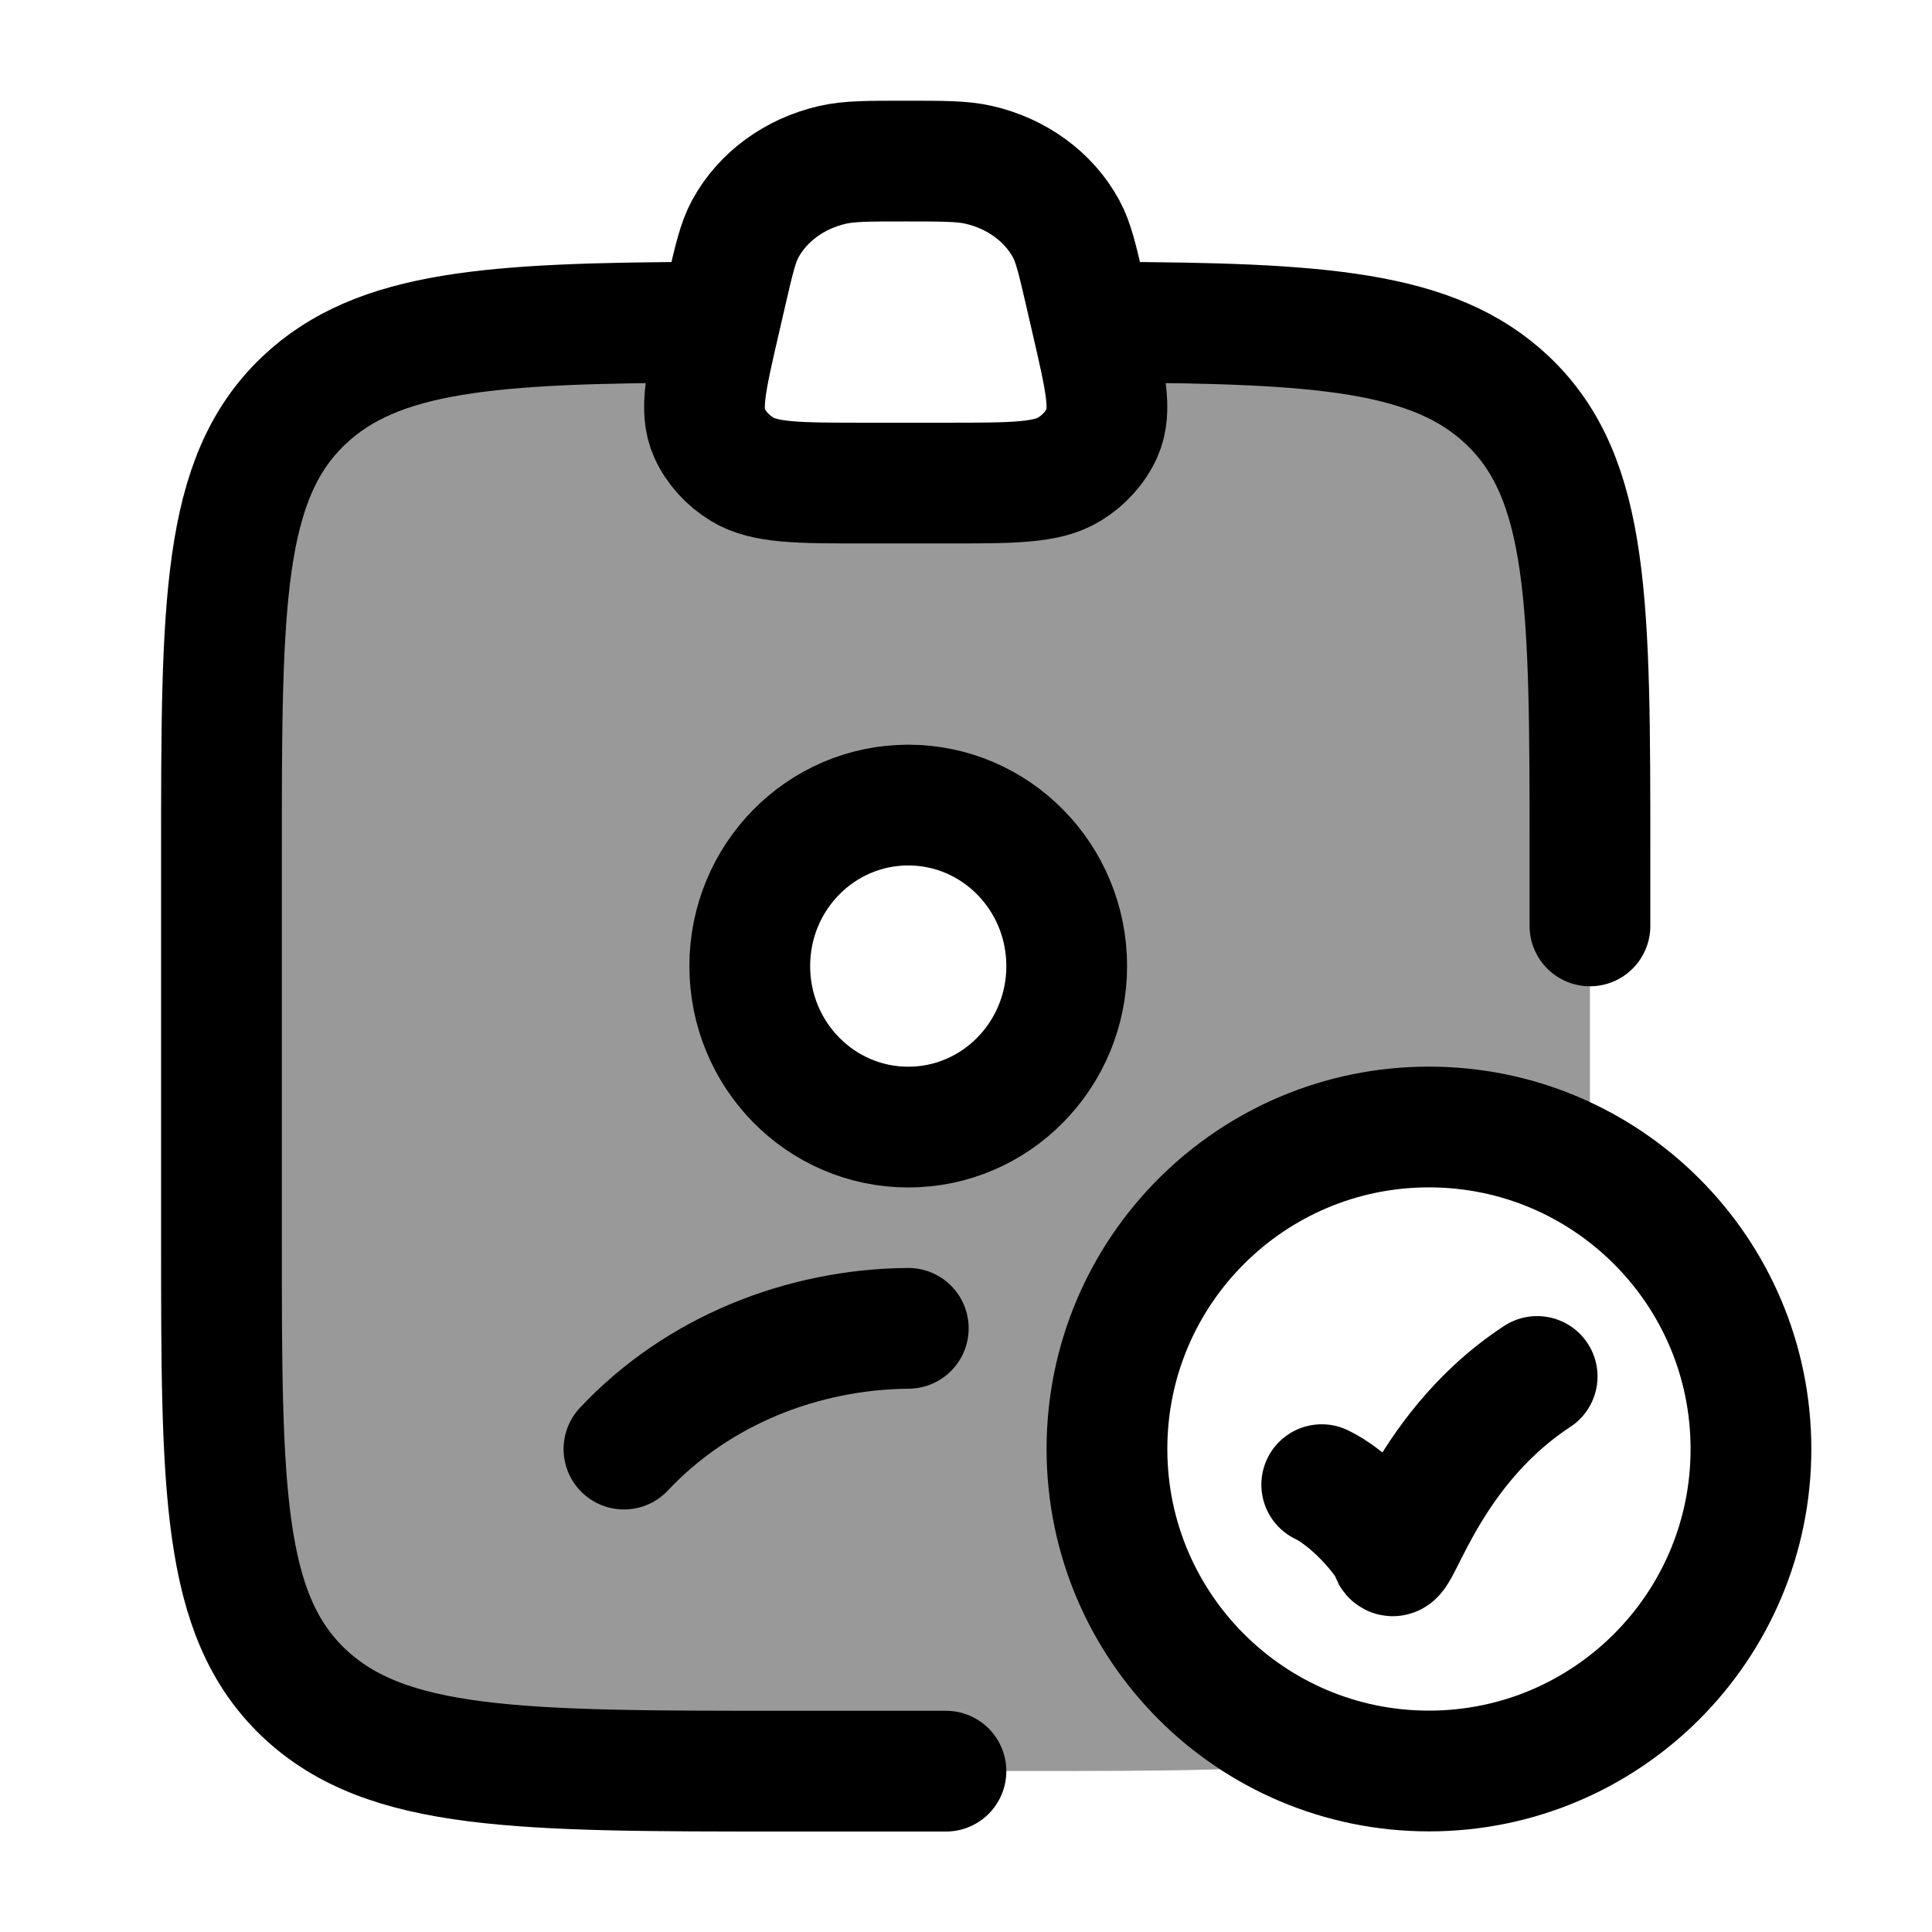 <svg width="24" height="24" viewBox="0 0 24 24" fill="none" xmlns="http://www.w3.org/2000/svg">
    <path opacity="0.4" fill-rule="evenodd" clip-rule="evenodd" d="M8.938 4.001H8.751C6.107 4.011 4.692 4.103 3.776 4.971C2.751 5.942 2.751 7.505 2.751 10.631V15.368C2.751 18.494 2.751 20.058 3.776 21.029C4.801 22 6.451 22 9.751 22H12.751C14.468 22 15.738 22 16.706 21.863C15.004 21.404 13.751 19.849 13.751 18.001C13.751 15.792 15.542 14.001 17.751 14.001C18.48 14.001 19.163 14.196 19.751 14.536V10.631C19.751 7.505 19.751 5.942 18.726 4.971C17.81 4.103 16.395 4.011 13.751 4.001H13.564C13.733 4.731 13.817 5.097 13.689 5.379C13.606 5.562 13.464 5.719 13.282 5.83C13.001 6.001 12.583 6.001 11.749 6.001H10.753C9.919 6.001 9.501 6.001 9.22 5.83C9.038 5.719 8.896 5.562 8.813 5.379C8.685 5.097 8.769 4.731 8.938 4.001ZM11.283 14.001C12.37 14.001 13.251 13.106 13.251 12.001C13.251 10.896 12.37 10.001 11.283 10.001C10.195 10.001 9.314 10.896 9.314 12.001C9.314 13.106 10.195 14.001 11.283 14.001Z" fill="currentColor"/>
    <path d="M7.751 18.001C8.668 17.024 9.974 16.512 11.283 16.501M13.251 12.001C13.251 13.106 12.37 14.001 11.283 14.001C10.195 14.001 9.314 13.106 9.314 12.001C9.314 10.896 10.195 10.001 11.283 10.001C12.37 10.001 13.251 10.896 13.251 12.001Z" stroke="currentColor" stroke-width="1.5" stroke-linecap="round"/>
    <path d="M8.751 4.003C6.107 4.013 4.692 4.105 3.776 4.973C2.751 5.944 2.751 7.507 2.751 10.633V15.37C2.751 18.496 2.751 20.059 3.776 21.031C4.801 22.002 6.451 22.002 9.751 22.002H11.751M13.751 4.003C16.395 4.013 17.81 4.105 18.726 4.973C19.751 5.944 19.751 7.507 19.751 10.633V11.502" stroke="currentColor" stroke-width="1.5" stroke-linecap="round" stroke-linejoin="round"/>
    <path d="M9.023 3.633C9.119 3.218 9.167 3.01 9.259 2.841C9.474 2.446 9.87 2.156 10.342 2.048C10.545 2.001 10.781 2.001 11.251 2.001C11.721 2.001 11.957 2.001 12.16 2.048C12.632 2.156 13.028 2.446 13.243 2.841C13.335 3.01 13.383 3.218 13.479 3.633L13.562 3.993C13.732 4.728 13.817 5.096 13.689 5.379C13.606 5.562 13.464 5.719 13.282 5.83C13.001 6.001 12.583 6.001 11.749 6.001H10.753C9.919 6.001 9.501 6.001 9.22 5.83C9.038 5.719 8.896 5.562 8.813 5.379C8.685 5.096 8.77 4.728 8.94 3.993L9.023 3.633Z" stroke="currentColor" stroke-width="1.5"/>
    <path d="M17.751 22C19.96 22 21.751 20.209 21.751 18C21.751 15.791 19.96 14 17.751 14C15.542 14 13.751 15.791 13.751 18C13.751 20.209 15.542 22 17.751 22Z" stroke="currentColor" stroke-width="1.5"/>
    <path d="M16.419 18.443C16.719 18.587 17.091 18.959 17.271 19.259C17.331 19.679 17.631 18.059 19.095 17.099" stroke="currentColor" stroke-width="1.5" stroke-linecap="round"/>
</svg>
